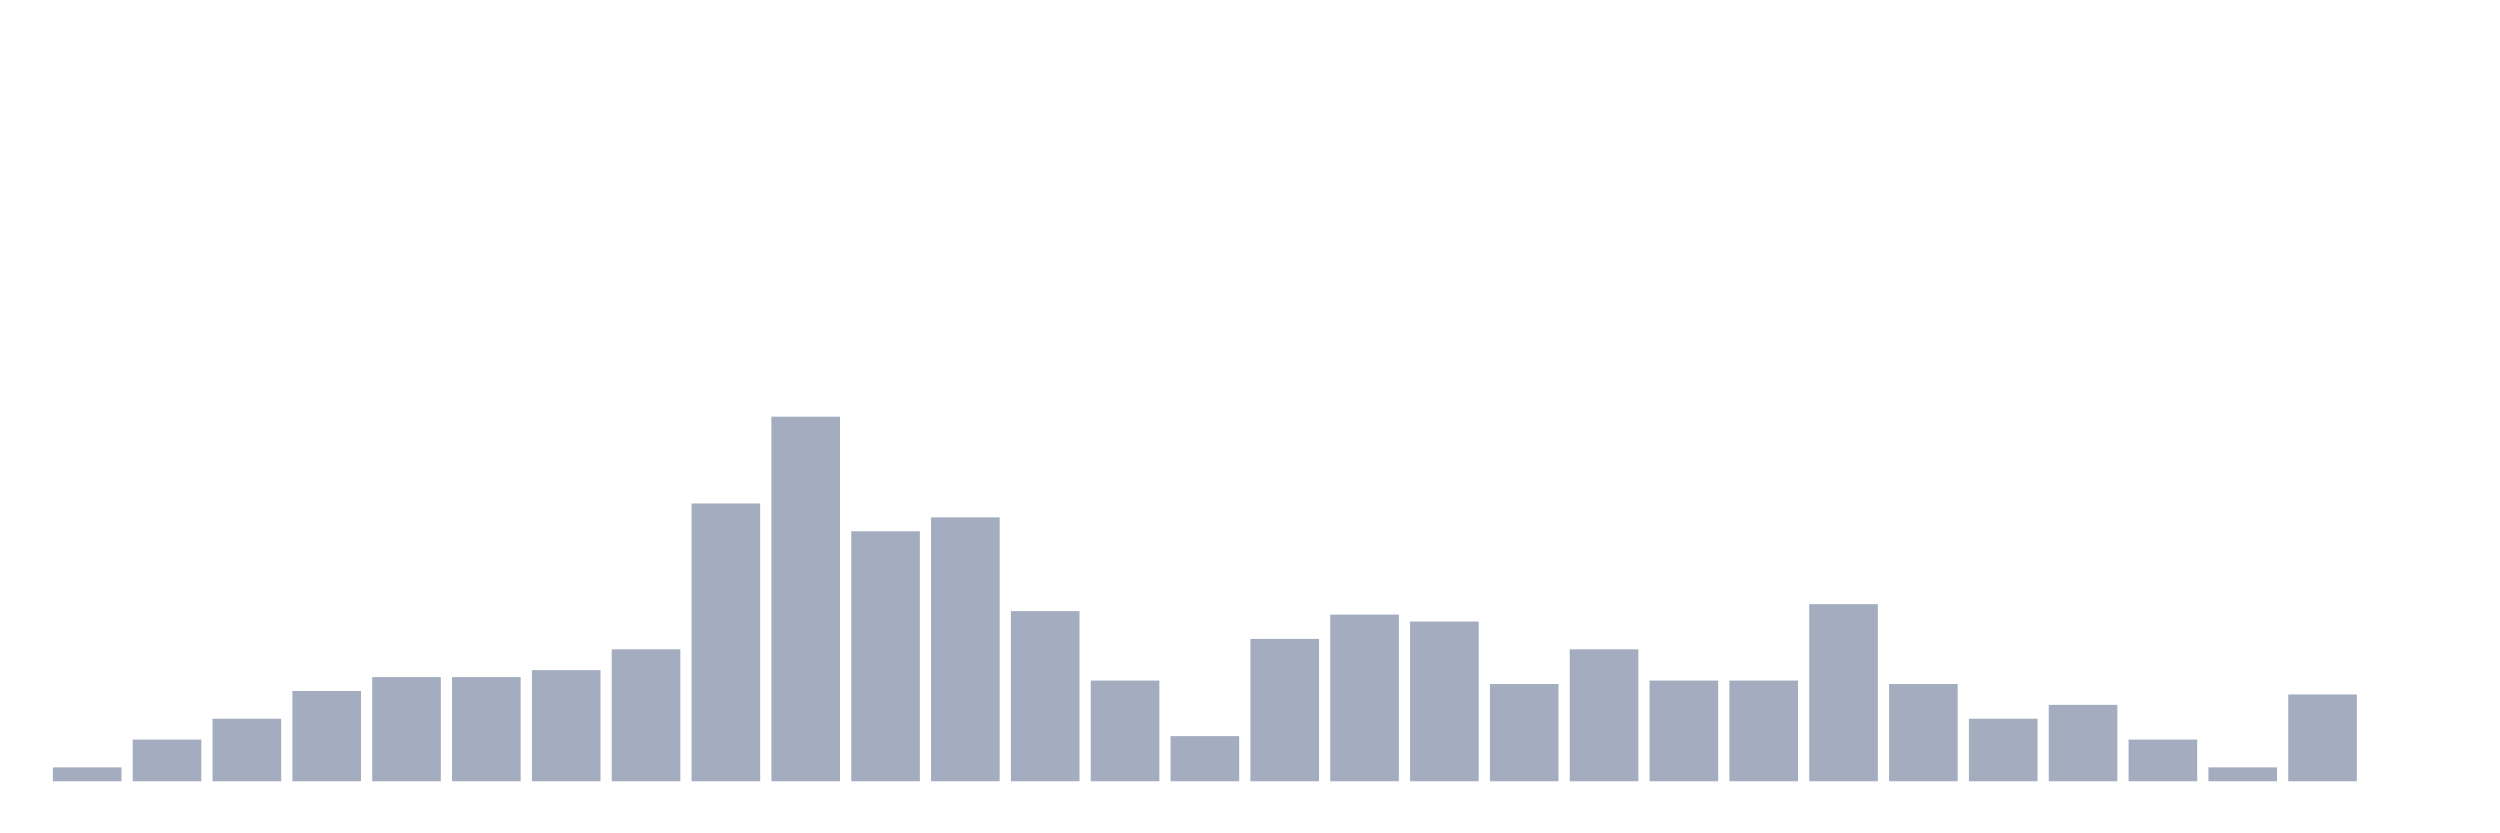 <svg xmlns="http://www.w3.org/2000/svg" viewBox="0 0 480 160"><g transform="translate(10,10)"><rect class="bar" x="0.153" width="13.175" y="137.333" height="2.667" fill="rgb(164,173,192)"></rect><rect class="bar" x="15.482" width="13.175" y="132" height="8" fill="rgb(164,173,192)"></rect><rect class="bar" x="30.81" width="13.175" y="128" height="12" fill="rgb(164,173,192)"></rect><rect class="bar" x="46.138" width="13.175" y="122.667" height="17.333" fill="rgb(164,173,192)"></rect><rect class="bar" x="61.466" width="13.175" y="120" height="20" fill="rgb(164,173,192)"></rect><rect class="bar" x="76.794" width="13.175" y="120" height="20" fill="rgb(164,173,192)"></rect><rect class="bar" x="92.123" width="13.175" y="118.667" height="21.333" fill="rgb(164,173,192)"></rect><rect class="bar" x="107.451" width="13.175" y="114.667" height="25.333" fill="rgb(164,173,192)"></rect><rect class="bar" x="122.779" width="13.175" y="86.667" height="53.333" fill="rgb(164,173,192)"></rect><rect class="bar" x="138.107" width="13.175" y="70" height="70" fill="rgb(164,173,192)"></rect><rect class="bar" x="153.436" width="13.175" y="92" height="48" fill="rgb(164,173,192)"></rect><rect class="bar" x="168.764" width="13.175" y="89.333" height="50.667" fill="rgb(164,173,192)"></rect><rect class="bar" x="184.092" width="13.175" y="107.333" height="32.667" fill="rgb(164,173,192)"></rect><rect class="bar" x="199.42" width="13.175" y="120.667" height="19.333" fill="rgb(164,173,192)"></rect><rect class="bar" x="214.748" width="13.175" y="131.333" height="8.667" fill="rgb(164,173,192)"></rect><rect class="bar" x="230.077" width="13.175" y="112.667" height="27.333" fill="rgb(164,173,192)"></rect><rect class="bar" x="245.405" width="13.175" y="108" height="32" fill="rgb(164,173,192)"></rect><rect class="bar" x="260.733" width="13.175" y="109.333" height="30.667" fill="rgb(164,173,192)"></rect><rect class="bar" x="276.061" width="13.175" y="121.333" height="18.667" fill="rgb(164,173,192)"></rect><rect class="bar" x="291.39" width="13.175" y="114.667" height="25.333" fill="rgb(164,173,192)"></rect><rect class="bar" x="306.718" width="13.175" y="120.667" height="19.333" fill="rgb(164,173,192)"></rect><rect class="bar" x="322.046" width="13.175" y="120.667" height="19.333" fill="rgb(164,173,192)"></rect><rect class="bar" x="337.374" width="13.175" y="106" height="34" fill="rgb(164,173,192)"></rect><rect class="bar" x="352.702" width="13.175" y="121.333" height="18.667" fill="rgb(164,173,192)"></rect><rect class="bar" x="368.031" width="13.175" y="128" height="12" fill="rgb(164,173,192)"></rect><rect class="bar" x="383.359" width="13.175" y="125.333" height="14.667" fill="rgb(164,173,192)"></rect><rect class="bar" x="398.687" width="13.175" y="132" height="8" fill="rgb(164,173,192)"></rect><rect class="bar" x="414.015" width="13.175" y="137.333" height="2.667" fill="rgb(164,173,192)"></rect><rect class="bar" x="429.344" width="13.175" y="123.333" height="16.667" fill="rgb(164,173,192)"></rect><rect class="bar" x="444.672" width="13.175" y="140" height="0" fill="rgb(164,173,192)"></rect></g></svg>